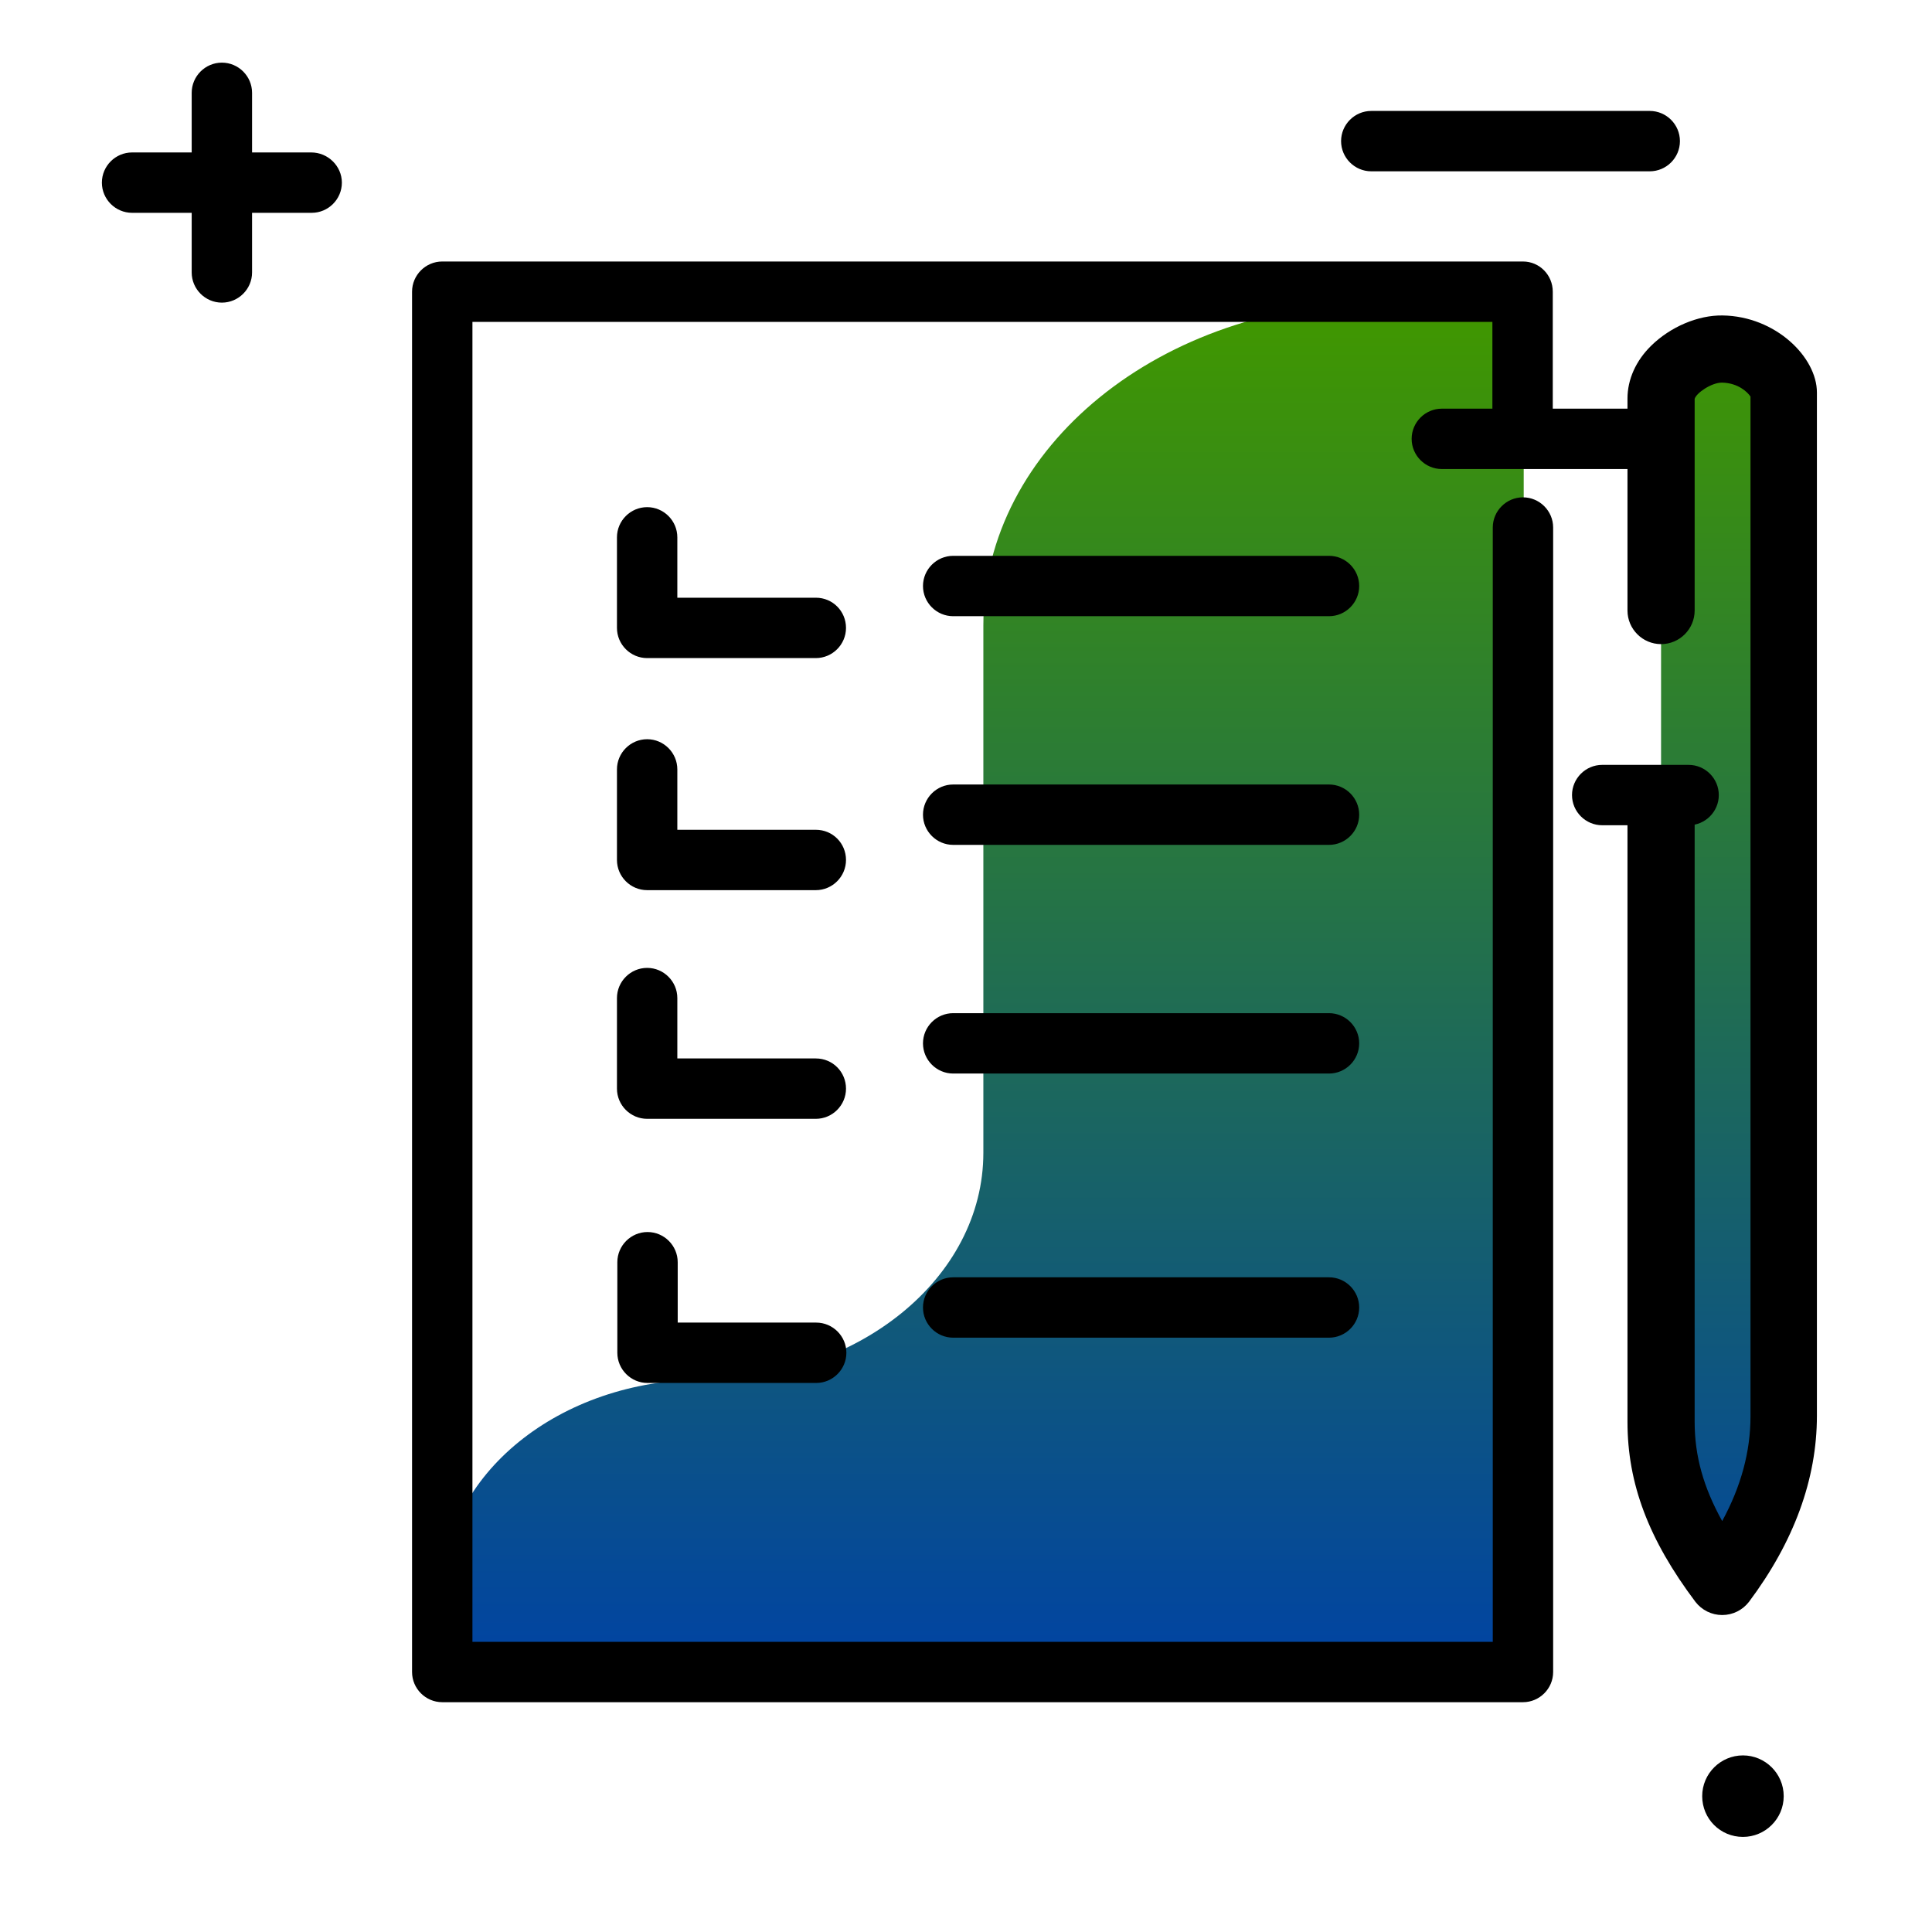 <svg version="1.1" id="Layer_1" xmlns="http://www.w3.org/2000/svg" xmlns:xlink="http://www.w3.org/1999/xlink" x="0px" y="0px" viewBox="0 0 512 512" enable-background="new 0 0 512 512" xml:space="preserve">
<linearGradient id="SVGID_1_" gradientUnits="userSpaceOnUse" x1="294.9" y1="444.204" x2="294.9" y2="83.233" class="gradient-element">
	<stop offset="0" class="primary-color-gradient" style="stop-color: #0043A4"></stop>
	<stop offset="1" class="secondary-color-gradient" style="stop-color: #409700"></stop>
</linearGradient>
<path fill="url(#SVGID_1_)" d="M403.8,86.6v355.7H117.2v-20.4c0-31.1,31.1-56.3,69.4-56.3h0c40.8,0,74-26.9,74-60.1V165.8
	c0-47.3,47.2-85.6,105.4-85.6h29.9C400.3,80.1,403.8,83,403.8,86.6z M472.6,104c0-3.5-6-11.4-16.2-11.5c-7-0.1-16.2,6.1-16.2,13.1
	l0,56.2l0,50.5l0,164.6c0,15.2,5.6,28.2,16.2,42.4c10.7-14.2,16.2-28.8,16.2-44L472.6,104z"></path>
<path d="M411.5,77.3v38c0,4.4-3.6,8-8,8s-8-3.6-8-8v-30H125.2v43v306.8h270.4V139.8c0-4.4,3.6-8,8-8s8,3.6,8,8v303.3
	c0,4.4-3.6,8-8,8H117.2c-4.4,0-8-3.6-8-8V128.3v-51c0-4.4,3.6-8,8-8h286.4C408,69.3,411.5,72.9,411.5,77.3z M352.2,147.3h-99.6
	c-4.4,0-8,3.6-8,8s3.6,8,8,8h99.6c4.4,0,8-3.6,8-8S356.6,147.3,352.2,147.3z M352.2,207.9h-99.6c-4.4,0-8,3.6-8,8s3.6,8,8,8h99.6
	c4.4,0,8-3.6,8-8S356.6,207.9,352.2,207.9z M352.2,268.5h-99.6c-4.4,0-8,3.6-8,8s3.6,8,8,8h99.6c4.4,0,8-3.6,8-8
	S356.6,268.5,352.2,268.5z M352.2,338.5h-99.6c-4.4,0-8,3.6-8,8s3.6,8,8,8h99.6c4.4,0,8-3.6,8-8S356.6,338.5,352.2,338.5z
	 M216.2,158.4h-36.7v-16c0-4.4-3.6-8-8-8s-8,3.6-8,8v24c0,4.4,3.6,8,8,8h44.7c4.4,0,8-3.6,8-8S220.7,158.4,216.2,158.4z
	 M216.2,219.9h-36.7v-16c0-4.4-3.6-8-8-8s-8,3.6-8,8v24c0,4.4,3.6,8,8,8h44.7c4.4,0,8-3.6,8-8S220.7,219.9,216.2,219.9z
	 M216.2,280.5h-36.7v-16c0-4.4-3.6-8-8-8s-8,3.6-8,8v24c0,4.4,3.6,8,8,8h44.7c4.4,0,8-3.6,8-8S220.7,280.5,216.2,280.5z
	 M171.6,326.5c-4.4,0-8,3.6-8,8v24c0,4.4,3.6,8,8,8h44.7c4.4,0,8-3.6,8-8s-3.6-8-8-8h-36.7v-16C179.6,330.1,176,326.5,171.6,326.5z
	 M481.5,104c0-9.3-10.9-20.2-25-20.4c-6.5-0.1-13.8,3-18.9,8c-4.1,4-6.3,9-6.3,14l0,56.2c0,4.9,4,8.9,8.9,8.9c4.9,0,8.9-4,8.9-8.9
	l0-56.1c0.4-1.5,4.4-4.3,7.2-4.3c0,0,0,0,0.1,0c4.3,0.1,6.8,2.6,7.5,3.7l0,270.2c0,9.4-2.5,18.6-7.5,27.8c-5-9-7.3-17.3-7.3-26.3
	l0-164.6c0-4.9-4-8.9-8.9-8.9c-4.9,0-8.9,4-8.9,8.9l0,164.6c0,16.4,5.6,31.2,18,47.7c1.7,2.2,4.3,3.5,7.1,3.5c2.8,0,5.4-1.3,7.1-3.5
	c11.9-15.9,18-32.5,18-49.3L481.5,104z"></path>
<path d="M440.2,124.3h-58.1c-4.4,0-8-3.6-8-8s3.6-8,8-8h58.1c4.4,0,8,3.6,8,8S444.6,124.3,440.2,124.3z M455.5,210.7
	c0-4.4-3.6-8-8-8h-22.9c-4.4,0-8,3.6-8,8s3.6,8,8,8h22.9C451.9,218.7,455.5,215.1,455.5,210.7z M461.9,465.2
	c-5.9,0-10.8,4.8-10.8,10.8s4.8,10.8,10.8,10.8c5.9,0,10.8-4.8,10.8-10.8S467.8,465.2,461.9,465.2z M82.5,40.4H66.8V24.6
	c0-4.4-3.6-8-8-8s-8,3.6-8,8v15.8H35c-4.4,0-8,3.6-8,8s3.6,8,8,8h15.8v15.8c0,4.4,3.6,8,8,8s8-3.6,8-8V56.4h15.8c4.4,0,8-3.6,8-8
	S86.9,40.4,82.5,40.4z M445.2,37.4c0-4.4-3.6-8-8-8h-73.8c-4.4,0-8,3.6-8,8s3.6,8,8,8h73.8C441.6,45.4,445.2,41.8,445.2,37.4z"></path>
</svg>